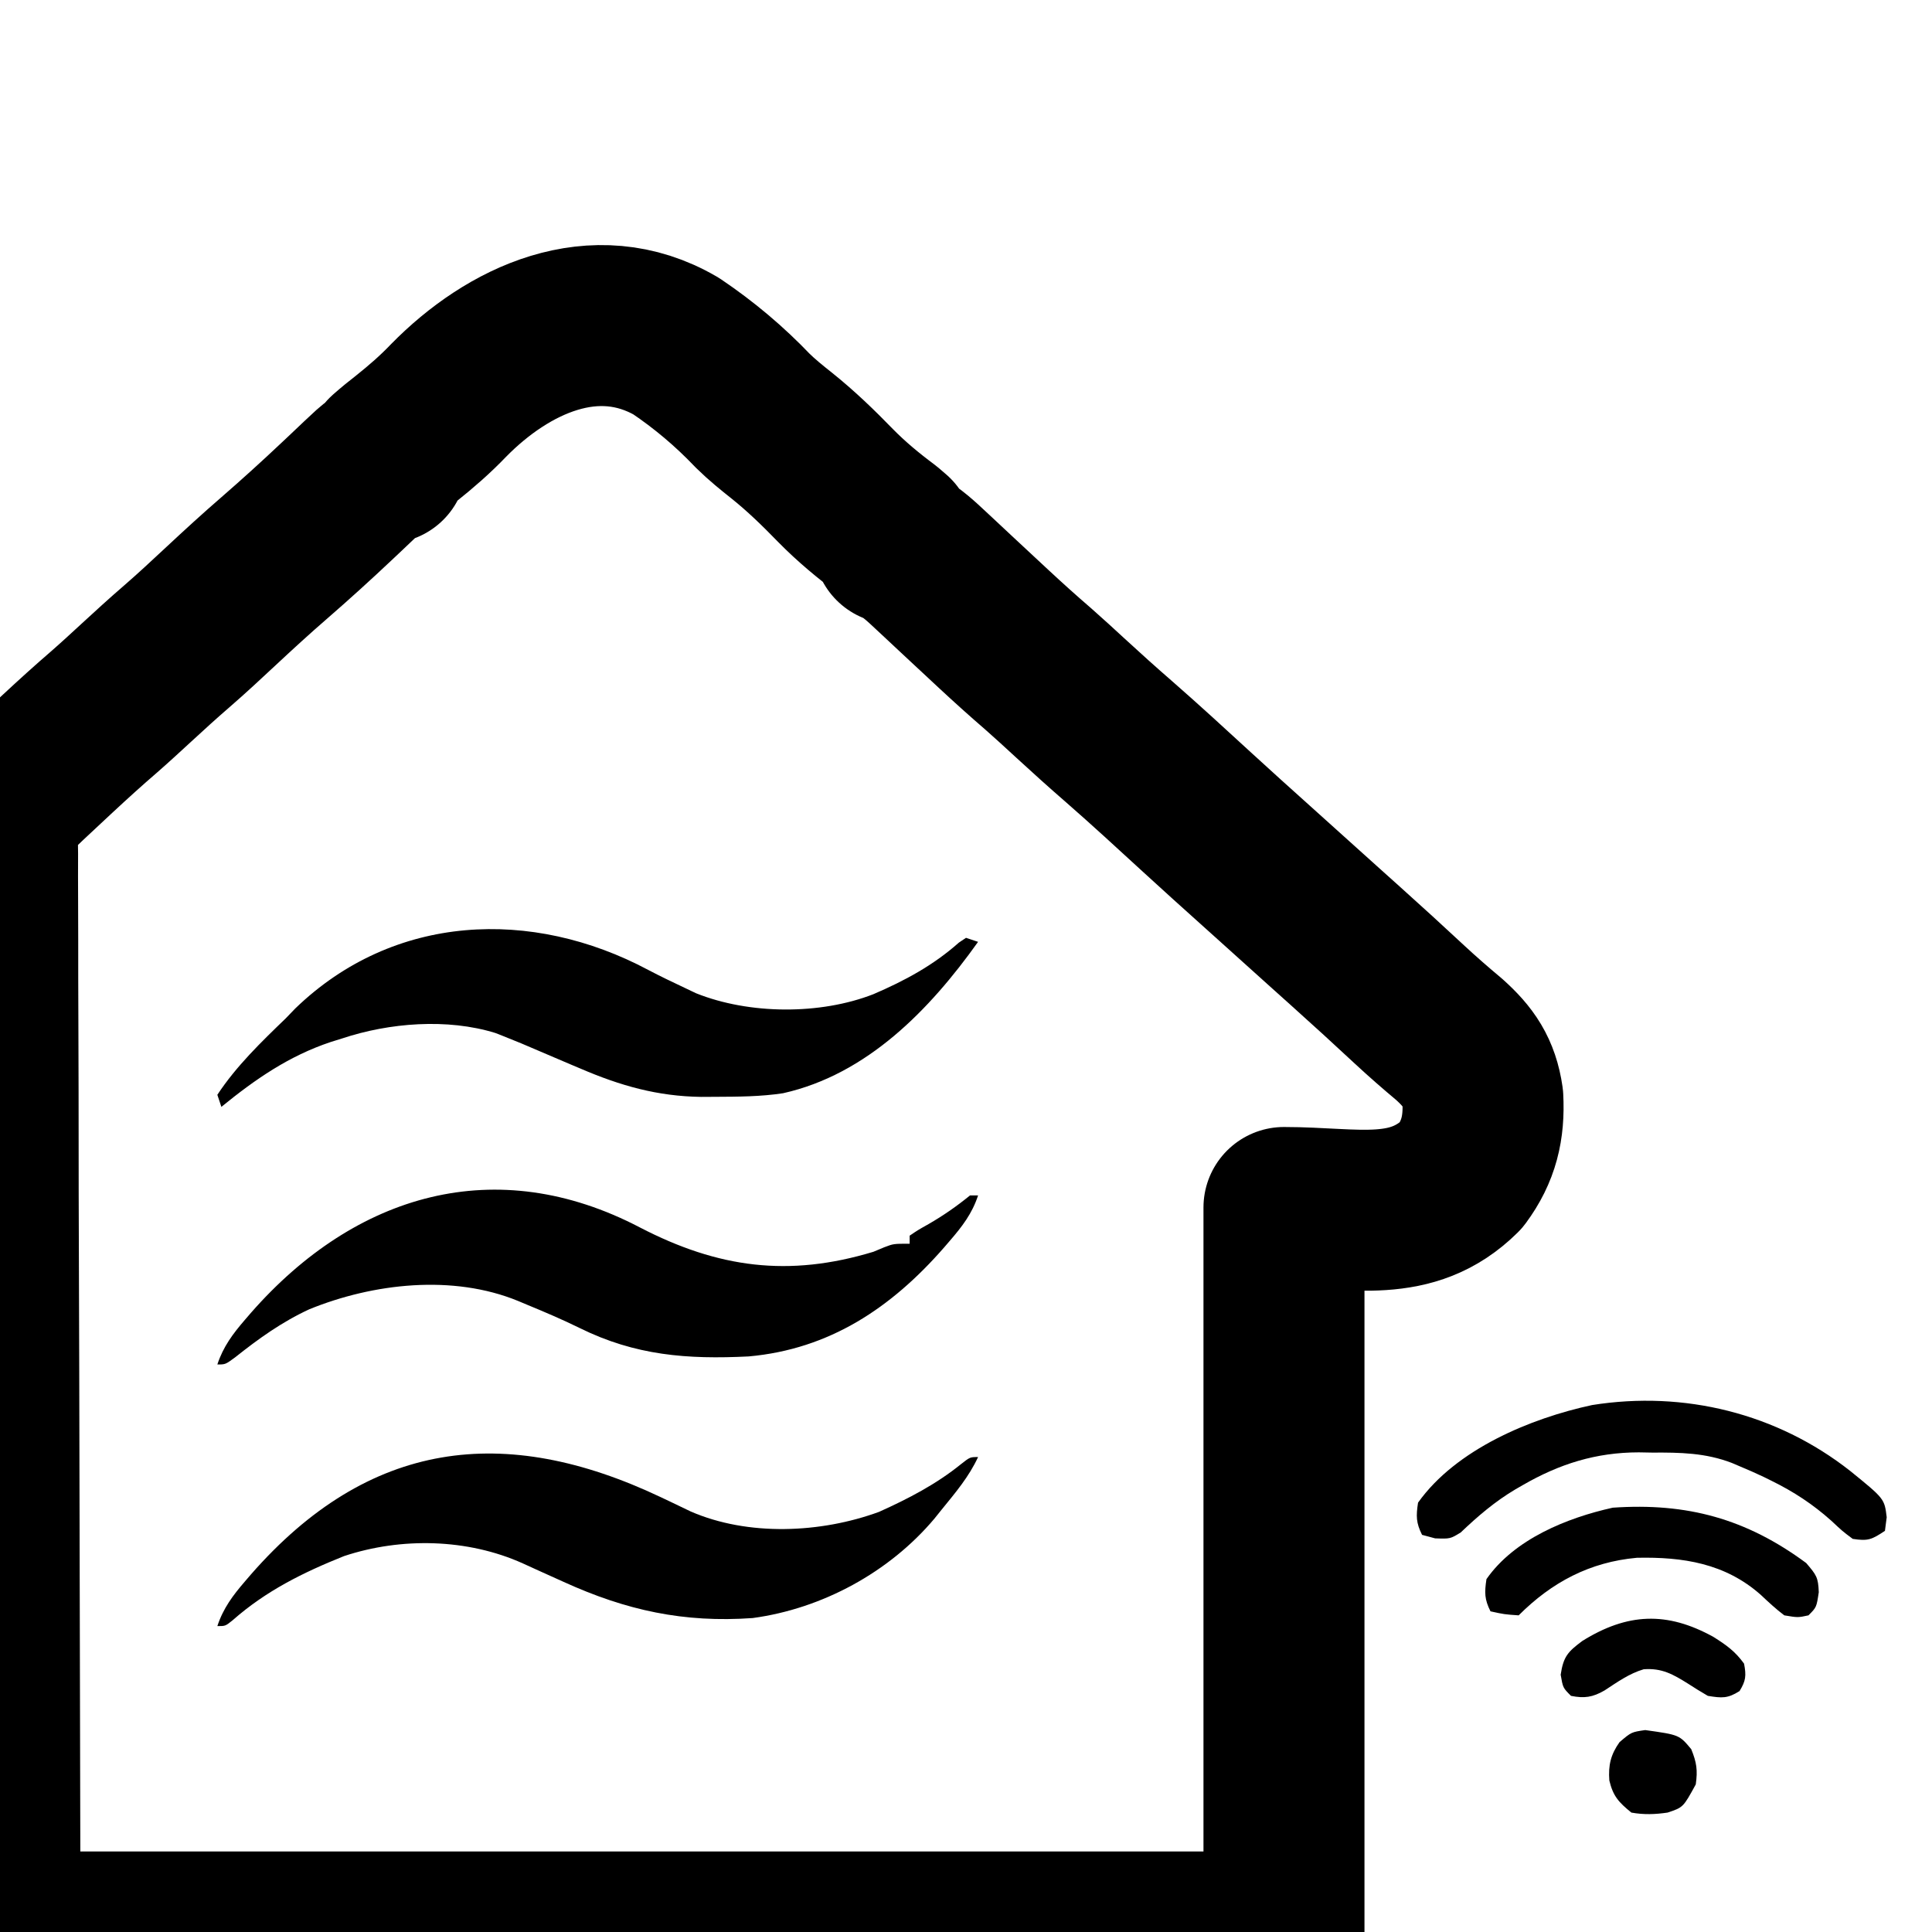 <?xml version="1.0" encoding="UTF-8" standalone="no"?>
<!DOCTYPE svg PUBLIC "-//W3C//DTD SVG 1.1//EN" "http://www.w3.org/Graphics/SVG/1.1/DTD/svg11.dtd">
<svg width="100%" height="100%" viewBox="0 0 480 480" version="1.1" xmlns="http://www.w3.org/2000/svg" xmlns:xlink="http://www.w3.org/1999/xlink" xml:space="preserve" xmlns:serif="http://www.serif.com/" style="fill-rule:evenodd;clip-rule:evenodd;stroke-linejoin:round;stroke-miterlimit:2;">
    <g transform="matrix(1,0,0,1,168,86)">
        <path d="M0,0C6.954,4.702 13.19,9.939 18.992,16.02C21.286,18.282 23.726,20.247 26.25,22.25C31.037,26.084 35.298,30.218 39.563,34.606C43.506,38.621 47.717,42.11 52.234,45.477C52.817,45.979 53.4,46.482 54,47L54,49C54.549,49.231 55.098,49.461 55.664,49.699C58.661,51.368 60.87,53.468 63.375,55.813C63.89,56.292 64.406,56.771 64.937,57.265C66.628,58.839 68.314,60.419 70,62C72.414,64.252 74.832,66.502 77.25,68.75C78.148,69.586 78.148,69.586 79.063,70.438C82.636,73.757 86.253,77.01 89.945,80.195C92.669,82.588 95.333,85.044 98,87.5C101.961,91.147 105.958,94.743 110.023,98.273C116.626,104.041 123.077,109.979 129.534,115.909C134.325,120.307 139.159,124.657 144,129C145.667,130.5 147.334,132 149,133.5C150.238,134.614 150.238,134.614 151.5,135.75C159,142.5 159,142.5 161.512,144.762C163.138,146.224 164.765,147.685 166.395,149.145C171.721,153.92 177,158.743 182.233,163.619C185.436,166.595 188.71,169.443 192.063,172.25C196.88,176.572 199.475,180.355 200.406,186.82C200.783,194.194 199.416,200.02 195,206C182.719,218.155 168.751,214 151,214L151,394L-168,394C-168.103,348.068 -168.206,302.136 -168.313,254.813C-168.358,240.292 -168.404,225.772 -168.45,210.812C-168.473,193.124 -168.473,193.124 -168.477,184.853C-168.482,179.057 -168.5,173.261 -168.528,167.466C-168.56,160.785 -168.574,154.105 -168.567,147.424C-168.564,144.005 -168.569,140.586 -168.596,137.167C-168.621,133.509 -168.615,129.852 -168.601,126.193C-168.616,125.122 -168.63,124.052 -168.645,122.949C-168.572,115.73 -168.572,115.73 -165.576,111.909C-164.301,110.964 -164.301,110.964 -163,110C-162.4,109.425 -161.8,108.85 -161.182,108.258C-159.352,106.546 -157.521,104.834 -155.688,103.125C-154.682,102.188 -154.682,102.188 -153.657,101.231C-149.834,97.676 -145.977,94.175 -142.02,90.77C-139.305,88.391 -136.654,85.945 -134,83.5C-130.743,80.5 -127.478,77.517 -124.125,74.625C-120.332,71.34 -116.669,67.922 -113,64.5C-108.69,60.48 -104.357,56.505 -99.898,52.648C-94.607,48.054 -89.416,43.346 -84.32,38.535C-83.688,37.94 -83.056,37.346 -82.405,36.733C-81.148,35.548 -79.895,34.359 -78.646,33.166C-74.222,29 -74.222,29 -72,29L-72,27C-70.403,25.588 -68.745,24.246 -67.063,22.938C-63.327,19.96 -59.863,16.952 -56.563,13.5C-41.844,-1.508 -20.187,-11.768 0,0Z" style="fill:none;fill-rule:nonzero;stroke:black;stroke-width:40px;"/>
    </g>
    <g transform="matrix(1,0,0,1,159.008,304.969)">
        <path d="M0,0C19.427,10.07 36.949,12.409 57.992,6.031C58.889,5.657 59.787,5.284 60.711,4.898C62.992,4.031 62.992,4.031 66.992,4.031L66.992,2.031C69.004,0.664 69.004,0.664 71.68,-0.844C75.389,-2.984 78.666,-5.266 81.992,-7.969L83.992,-7.969C82.529,-3.48 80.037,-0.242 76.992,3.281C76.257,4.136 76.257,4.136 75.508,5.008C62.445,19.953 47.099,30.236 26.992,32.031C11.742,32.792 -1.152,31.813 -14.98,24.98C-19.292,22.859 -23.692,20.988 -28.133,19.156C-28.843,18.858 -29.554,18.56 -30.286,18.253C-46.498,11.592 -66.283,13.85 -82.164,20.316C-88.999,23.479 -94.748,27.612 -100.609,32.273C-103.008,34.031 -103.008,34.031 -105.008,34.031C-103.553,29.603 -101.138,26.389 -98.133,22.906C-97.646,22.341 -97.159,21.775 -96.657,21.193C-70.679,-8.437 -35.728,-18.686 0,0Z" style="fill-rule:nonzero;"/>
    </g>
    <g transform="matrix(1,0,0,1,164.109,371.941)">
        <path d="M0,0C0.664,0.314 1.328,0.627 2.012,0.95C3.842,1.818 5.665,2.698 7.488,3.578C21.74,9.78 39.783,8.987 54.262,3.688C61.475,0.45 68.496,-3.188 74.66,-8.188C76.891,-9.941 76.891,-9.941 78.891,-9.941C76.623,-5.042 73.28,-1.108 69.891,3.059C69.28,3.819 68.669,4.58 68.039,5.363C56.853,18.667 40.164,27.728 22.891,30.059C5.789,31.274 -8.527,28.161 -24.109,21.059C-26.138,20.137 -28.167,19.219 -30.201,18.31C-31.551,17.705 -32.898,17.092 -34.24,16.469C-47.948,10.304 -64.434,9.95 -78.637,14.668C-88.799,18.738 -98.016,23.298 -106.289,30.59C-108.109,32.059 -108.109,32.059 -110.109,32.059C-108.655,27.63 -106.239,24.417 -103.234,20.934C-102.749,20.368 -102.264,19.803 -101.763,19.22C-72.526,-14.202 -38.815,-18.379 0,0Z" style="fill-rule:nonzero;"/>
    </g>
    <g transform="matrix(1,0,0,1,161.075,240.988)">
        <path d="M0,0C2.939,1.545 5.92,2.973 8.925,4.387C9.895,4.849 10.864,5.31 11.863,5.786C25.059,11.071 42.68,11.19 55.925,6.012C63.727,2.658 70.763,-1.129 77.156,-6.8C77.74,-7.192 78.324,-7.584 78.925,-7.988C79.915,-7.658 80.905,-7.328 81.925,-6.988C69.945,9.831 54.396,25.937 33.482,30.621C27.911,31.473 22.301,31.486 16.675,31.512C14.899,31.522 14.899,31.522 13.087,31.531C2.252,31.375 -6.939,28.76 -16.825,24.512C-17.527,24.217 -18.23,23.922 -18.954,23.618C-21.643,22.485 -24.324,21.335 -27.004,20.183C-31.547,18.228 -31.547,18.228 -36.137,16.387C-36.747,16.147 -37.357,15.908 -37.985,15.661C-49.941,11.951 -64.386,13.116 -76.075,17.012C-77.473,17.447 -77.473,17.447 -78.899,17.891C-89.27,21.348 -97.663,27.145 -106.075,34.012C-106.57,32.527 -106.57,32.527 -107.075,31.012C-102.416,23.927 -96.16,17.875 -90.075,12.012C-89.296,11.204 -88.518,10.396 -87.715,9.563C-63.233,-14.086 -28.904,-15.412 0,0Z" style="fill-rule:nonzero;"/>
    </g>
    <g transform="matrix(1,0,0,1,459.683,365.456)">
        <path d="M0,0C8.507,6.9 8.507,6.9 9.063,11.5C8.918,12.614 8.774,13.727 8.625,14.875C5.343,17.063 4.432,17.46 0.625,16.875C-1.926,14.969 -1.926,14.969 -4.688,12.375C-9.309,8.257 -14.01,5.17 -19.563,2.438C-20.203,2.12 -20.843,1.803 -21.503,1.477C-23.441,0.555 -25.395,-0.298 -27.375,-1.125C-28.385,-1.557 -28.385,-1.557 -29.415,-1.997C-35.959,-4.506 -42.239,-4.607 -49.188,-4.563C-50.836,-4.592 -50.836,-4.592 -52.518,-4.623C-63.154,-4.617 -72.276,-1.747 -81.438,3.563C-82.018,3.896 -82.598,4.23 -83.196,4.574C-88.261,7.585 -92.508,11.218 -96.777,15.285C-99.375,16.875 -99.375,16.875 -103.129,16.746C-104.736,16.315 -104.736,16.315 -106.375,15.875C-107.875,12.875 -107.88,11.22 -107.375,7.875C-97.951,-5.38 -79.427,-13.09 -64.125,-16.375C-41.231,-20.026 -18.179,-14.298 0,0Z" style="fill-rule:nonzero;"/>
    </g>
    <g transform="matrix(1,0,0,1,448.745,388.331)">
        <path d="M0,0C2.573,3.013 2.979,3.558 3.125,7.25C2.563,11 2.563,11 0.563,13C-2.063,13.563 -2.063,13.563 -5.438,13C-7.538,11.425 -9.394,9.678 -11.309,7.883C-20.138,0.074 -30.605,-1.547 -42.074,-1.305C-53.756,-0.246 -63.181,4.743 -71.438,13C-75,12.75 -75,12.75 -78.438,12C-79.937,9 -79.942,7.345 -79.438,4C-72.514,-5.939 -59.462,-11.217 -48.063,-13.75C-29.633,-15.021 -14.906,-11.014 0,0Z" style="fill-rule:nonzero;"/>
    </g>
    <g transform="matrix(1,0,0,1,425.69,406.683)">
        <path d="M0,0C3.199,2.015 5.408,3.572 7.617,6.648C8.182,9.615 8.08,10.903 6.492,13.461C3.539,15.331 2.104,15.219 -1.383,14.648C-3.035,13.694 -4.658,12.688 -6.258,11.648C-10.043,9.276 -12.798,7.71 -17.313,8.039C-20.933,9.105 -23.908,11.257 -27.047,13.305C-29.994,15 -32.049,15.315 -35.383,14.648C-37.383,12.648 -37.383,12.648 -37.945,9.398C-37.263,4.849 -36.137,3.681 -32.563,1.004C-21.378,-5.951 -11.55,-6.39 0,0Z" style="fill-rule:nonzero;"/>
    </g>
    <g transform="matrix(1,0,0,1,408.745,429.831)">
        <path d="M0,0C8.47,1.189 8.47,1.189 11.438,4.75C12.782,8.037 13.066,9.977 12.563,13.5C9.439,19.208 9.439,19.208 5.563,20.5C2.474,20.957 -0.358,21.056 -3.438,20.5C-6.596,17.922 -7.973,16.436 -8.91,12.531C-9.193,8.754 -8.576,6.101 -6.375,3C-3.438,0.5 -3.438,0.5 0,0Z" style="fill-rule:nonzero;"/>
    </g>
</svg>
